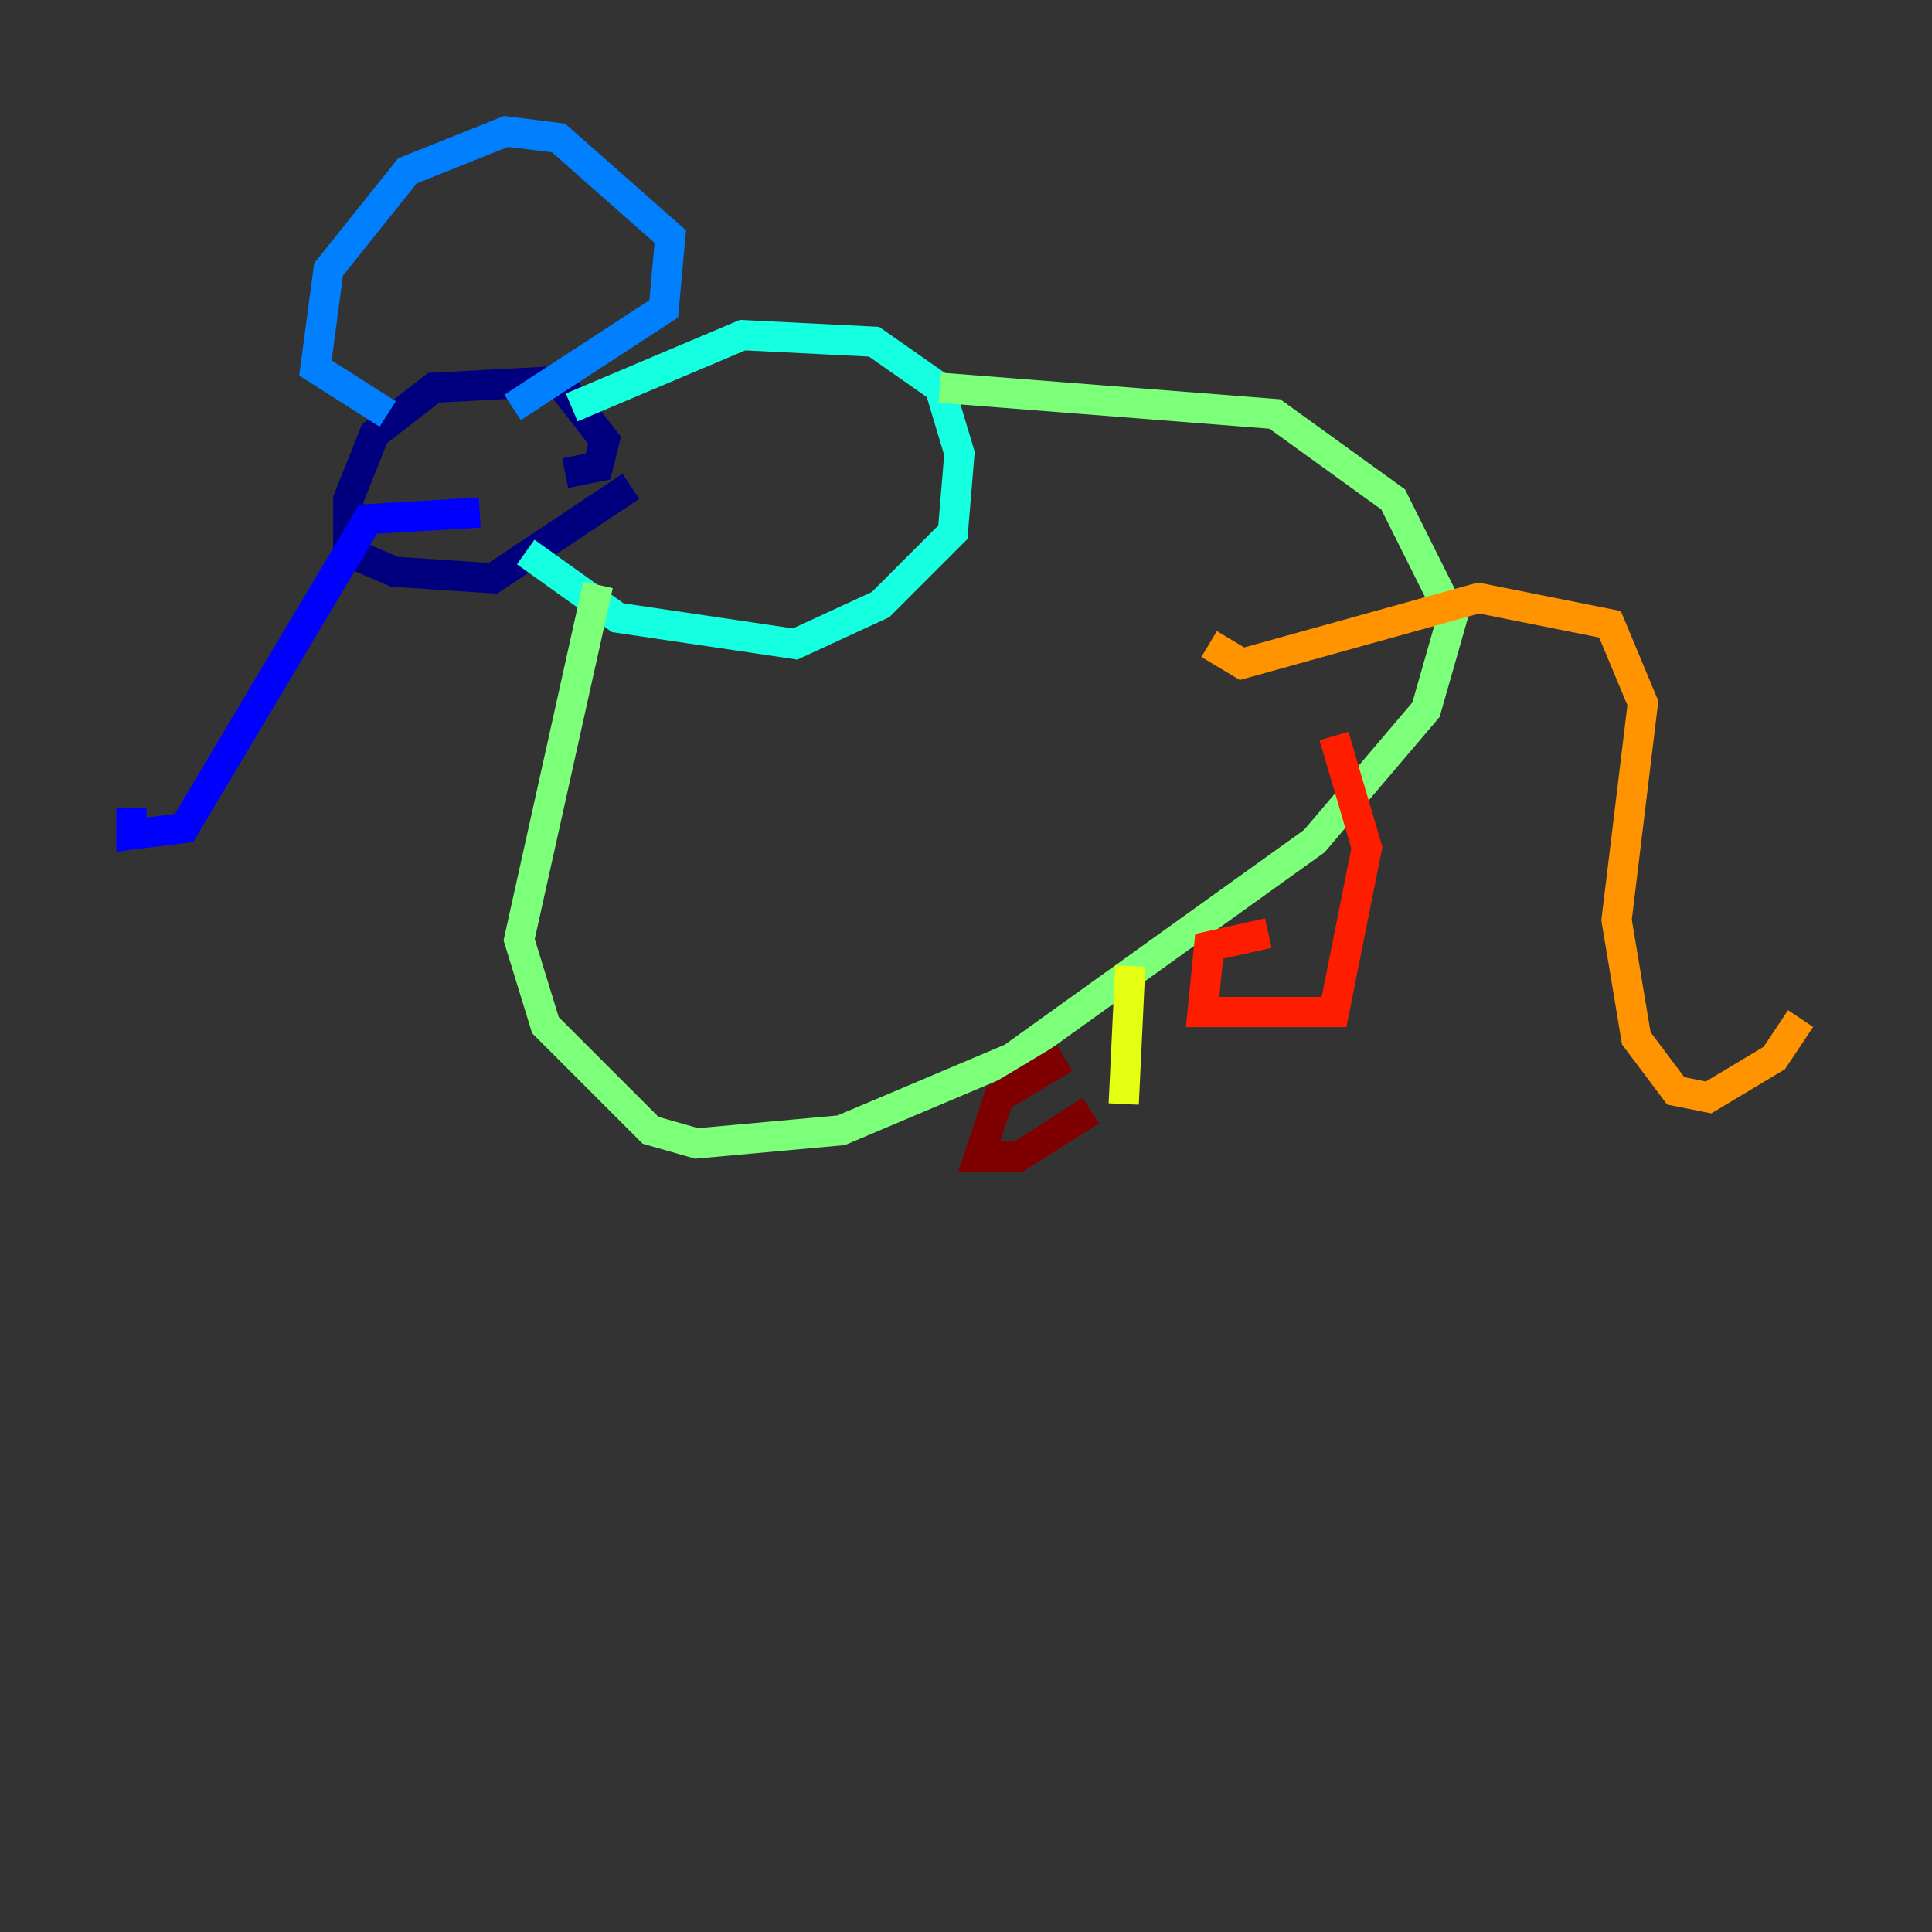 <?xml version="1.0" encoding="utf-8" ?>
<svg baseProfile="tiny" height="128" version="1.2" viewBox="0,0,128,128" width="128" xmlns="http://www.w3.org/2000/svg" xmlns:ev="http://www.w3.org/2001/xml-events" xmlns:xlink="http://www.w3.org/1999/xlink"><rect x="0" y="0" width="128" height="128" fill="#333333" stroke="none"/><defs /><polyline fill="none" points="37.442,31.347 39.619,30.912 40.054,29.17 37.007,25.252 28.735,25.687 24.816,28.735 23.075,33.088 23.075,36.571 26.122,37.878 32.653,38.313 41.796,32.218" stroke="#00007f" stroke-width="2" /><polyline fill="none" points="31.782,33.959 24.381,34.395 12.191,54.857 8.707,55.292 8.707,53.551" stroke="#0000ff" stroke-width="2" /><polyline fill="none" points="25.687,27.429 20.898,24.381 21.769,17.85 26.993,11.32 33.524,8.707 37.007,9.143 44.408,15.674 43.973,20.463 33.959,26.993" stroke="#0080ff" stroke-width="2" /><polyline fill="none" points="37.878,26.993 49.197,22.204 57.905,22.64 62.258,25.687 63.565,30.041 63.129,35.265 58.34,40.054 52.68,42.667 40.925,40.925 34.83,36.571" stroke="#15ffe1" stroke-width="2" /><polyline fill="none" points="62.258,25.687 84.463,27.429 92.299,33.088 96.218,40.925 94.476,47.02 87.075,55.728 67.048,70.095 55.728,74.884 46.15,75.755 43.102,74.884 36.136,67.918 34.395,62.258 39.619,38.748" stroke="#7cff79" stroke-width="2" /><polyline fill="none" points="74.884,64.0 74.449,73.143" stroke="#e4ff12" stroke-width="2" /><polyline fill="none" points="80.109,42.667 82.286,43.973 97.959,39.619 106.667,41.361 108.844,46.585 107.102,60.952 108.408,68.789 111.02,72.272 113.197,72.707 117.551,70.095 119.293,67.483" stroke="#ff9400" stroke-width="2" /><polyline fill="none" points="88.381,48.762 90.558,56.163 88.381,67.048 79.674,67.048 80.109,62.694 84.027,61.823" stroke="#ff1d00" stroke-width="2" /><polyline fill="none" points="72.272,73.578 67.483,76.626 64.871,76.626 66.177,72.707 70.531,70.095" stroke="#7f0000" stroke-width="2" /></svg>